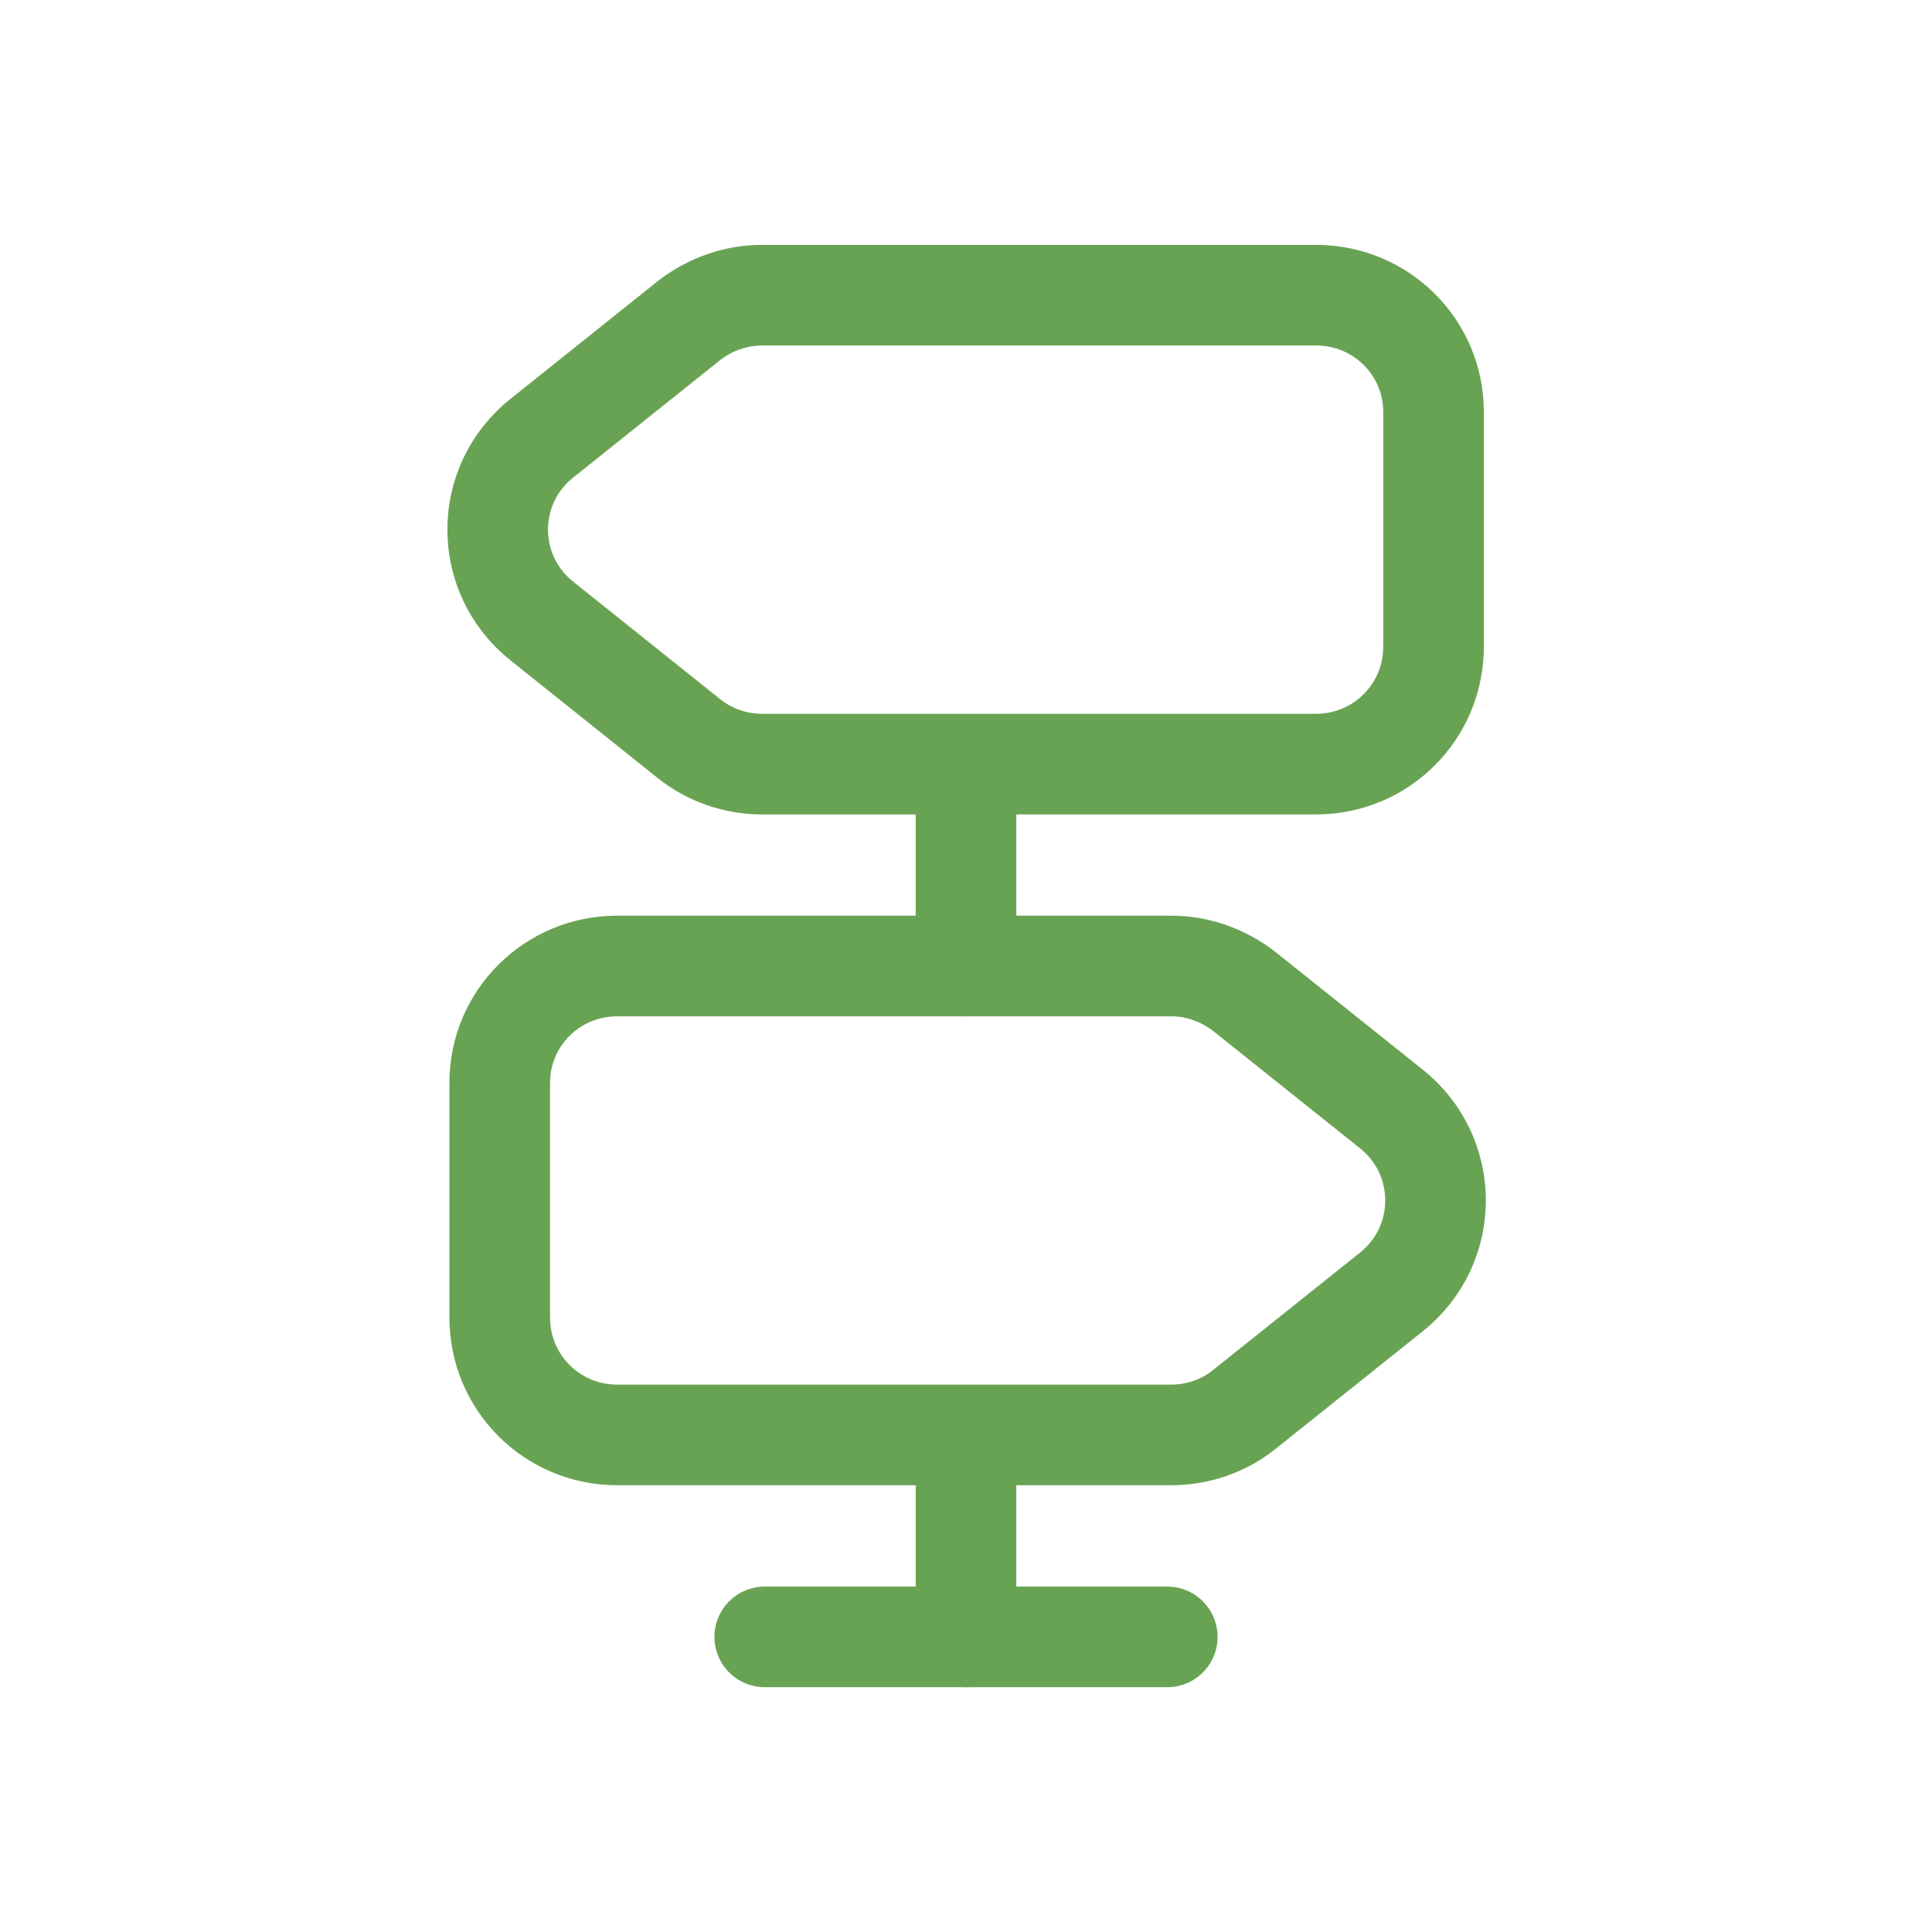 <svg width="24" height="24" viewBox="0 0 24 24" fill="none" xmlns="http://www.w3.org/2000/svg">
<path d="M16.349 3.667H9.466C9.133 3.667 8.816 3.783 8.558 3.983L6.733 5.442C5.999 6.025 5.999 7.133 6.733 7.716L8.558 9.175C8.816 9.383 9.141 9.492 9.466 9.492H16.349C17.158 9.492 17.808 8.841 17.808 8.033V5.117C17.808 4.316 17.158 3.667 16.349 3.667Z" stroke="#68A353" stroke-width="1.25" stroke-linecap="round" stroke-linejoin="round"/>
<path d="M7.666 12H14.55C14.883 12 15.2 12.117 15.458 12.317L17.283 13.775C18.016 14.358 18.016 15.467 17.283 16.05L15.458 17.508C15.2 17.717 14.875 17.825 14.55 17.825H7.666C6.858 17.825 6.208 17.175 6.208 16.367V13.45C6.208 12.65 6.858 12 7.666 12Z" stroke="#68A353" stroke-width="1.25" stroke-linecap="round" stroke-linejoin="round"/>
<path d="M12 12V9.5" stroke="#68A353" stroke-width="1.25" stroke-linecap="round" stroke-linejoin="round"/>
<path d="M12 20.334V17.834" stroke="#68A353" stroke-width="1.25" stroke-linecap="round" stroke-linejoin="round"/>
<path d="M9.5 20.334H14.5" stroke="#68A353" stroke-width="1.25" stroke-linecap="round" stroke-linejoin="round"/>
</svg>
